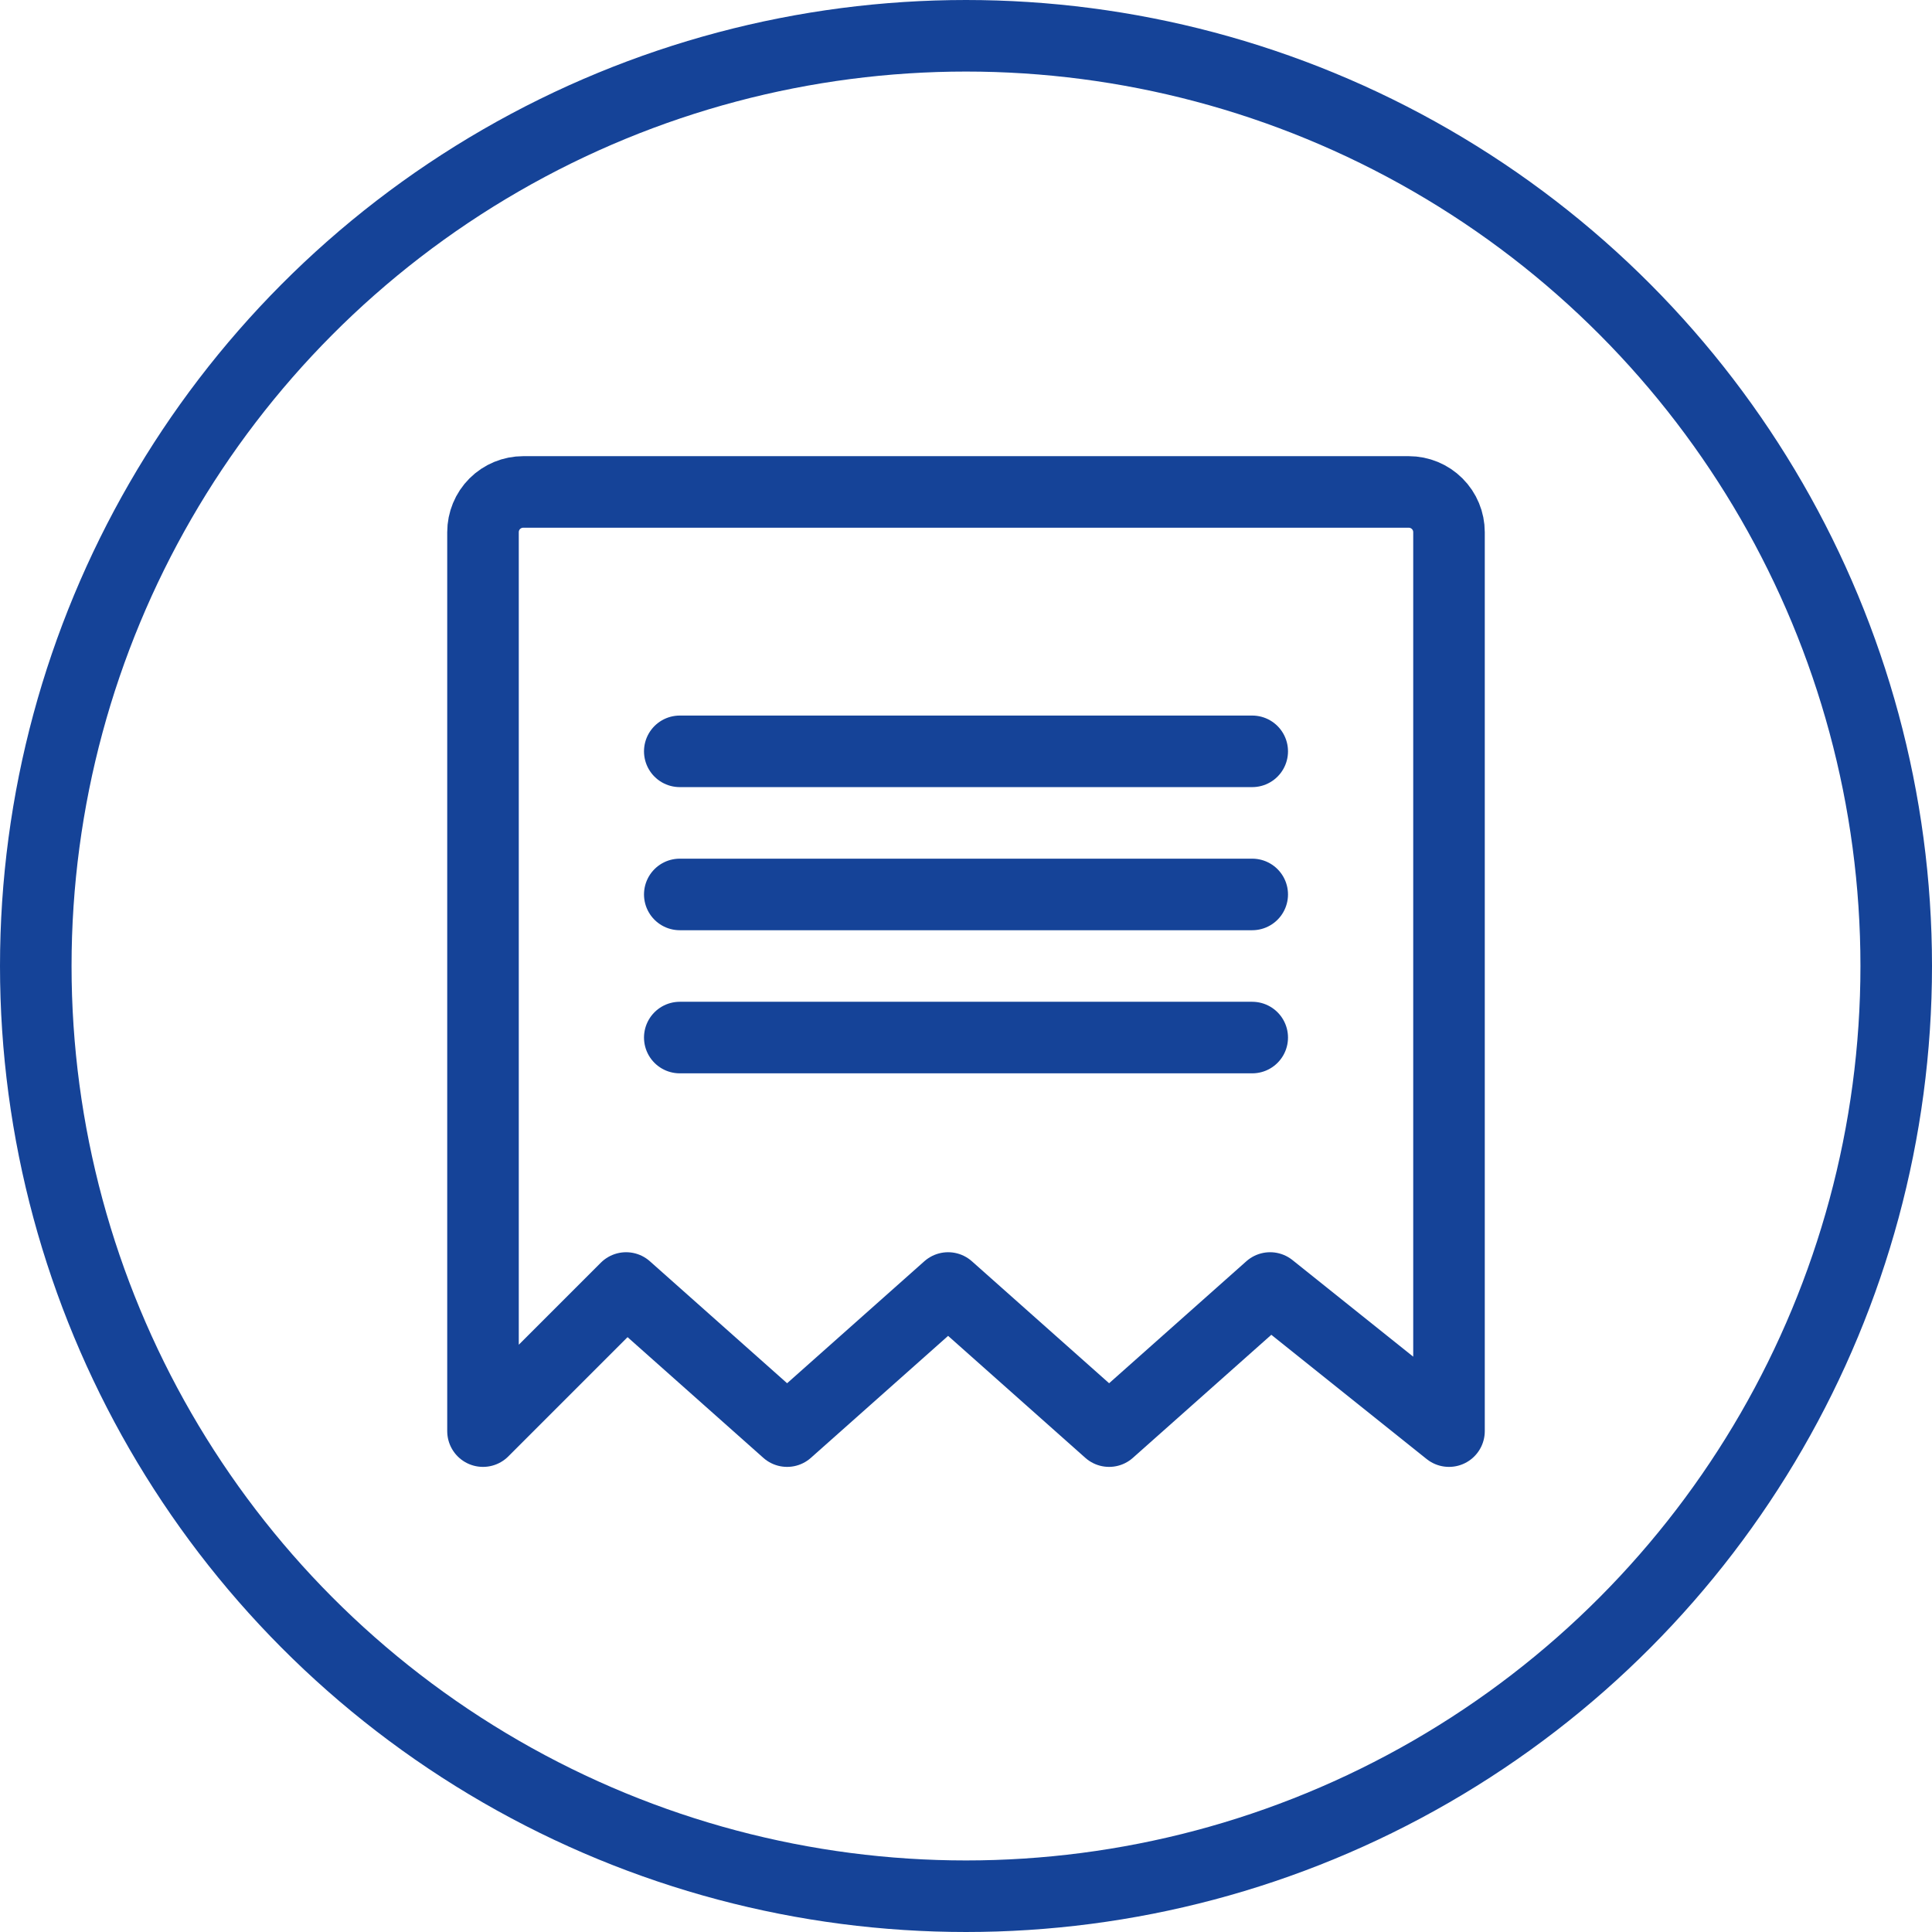 <svg width="54" height="54" viewBox="0 0 54 54" fill="none" xmlns="http://www.w3.org/2000/svg"><path d="M19 21H35" stroke="#154398" stroke-width="2" stroke-linecap="round" stroke-linejoin="round"></path><path d="M19 25L35 25" stroke="#154398" stroke-width="2" stroke-linecap="round" stroke-linejoin="round"></path><path d="M19 29L35 29" stroke="#154398" stroke-width="2" stroke-linecap="round" stroke-linejoin="round"></path><path d="M13.5 40V14.875C13.5 14.577 13.618 14.29 13.829 14.079C14.04 13.868 14.327 13.75 14.625 13.75H39.375C39.673 13.75 39.959 13.868 40.17 14.079C40.382 14.29 40.5 14.577 40.5 14.875V40L35.5 36L31 40L26.5 36L22 40L17.5 36L13.5 40Z" stroke="#154398" stroke-width="2" stroke-linecap="round" stroke-linejoin="round"></path><circle cx="27" cy="27" r="26" stroke="#154398" stroke-width="2"></circle></svg>






